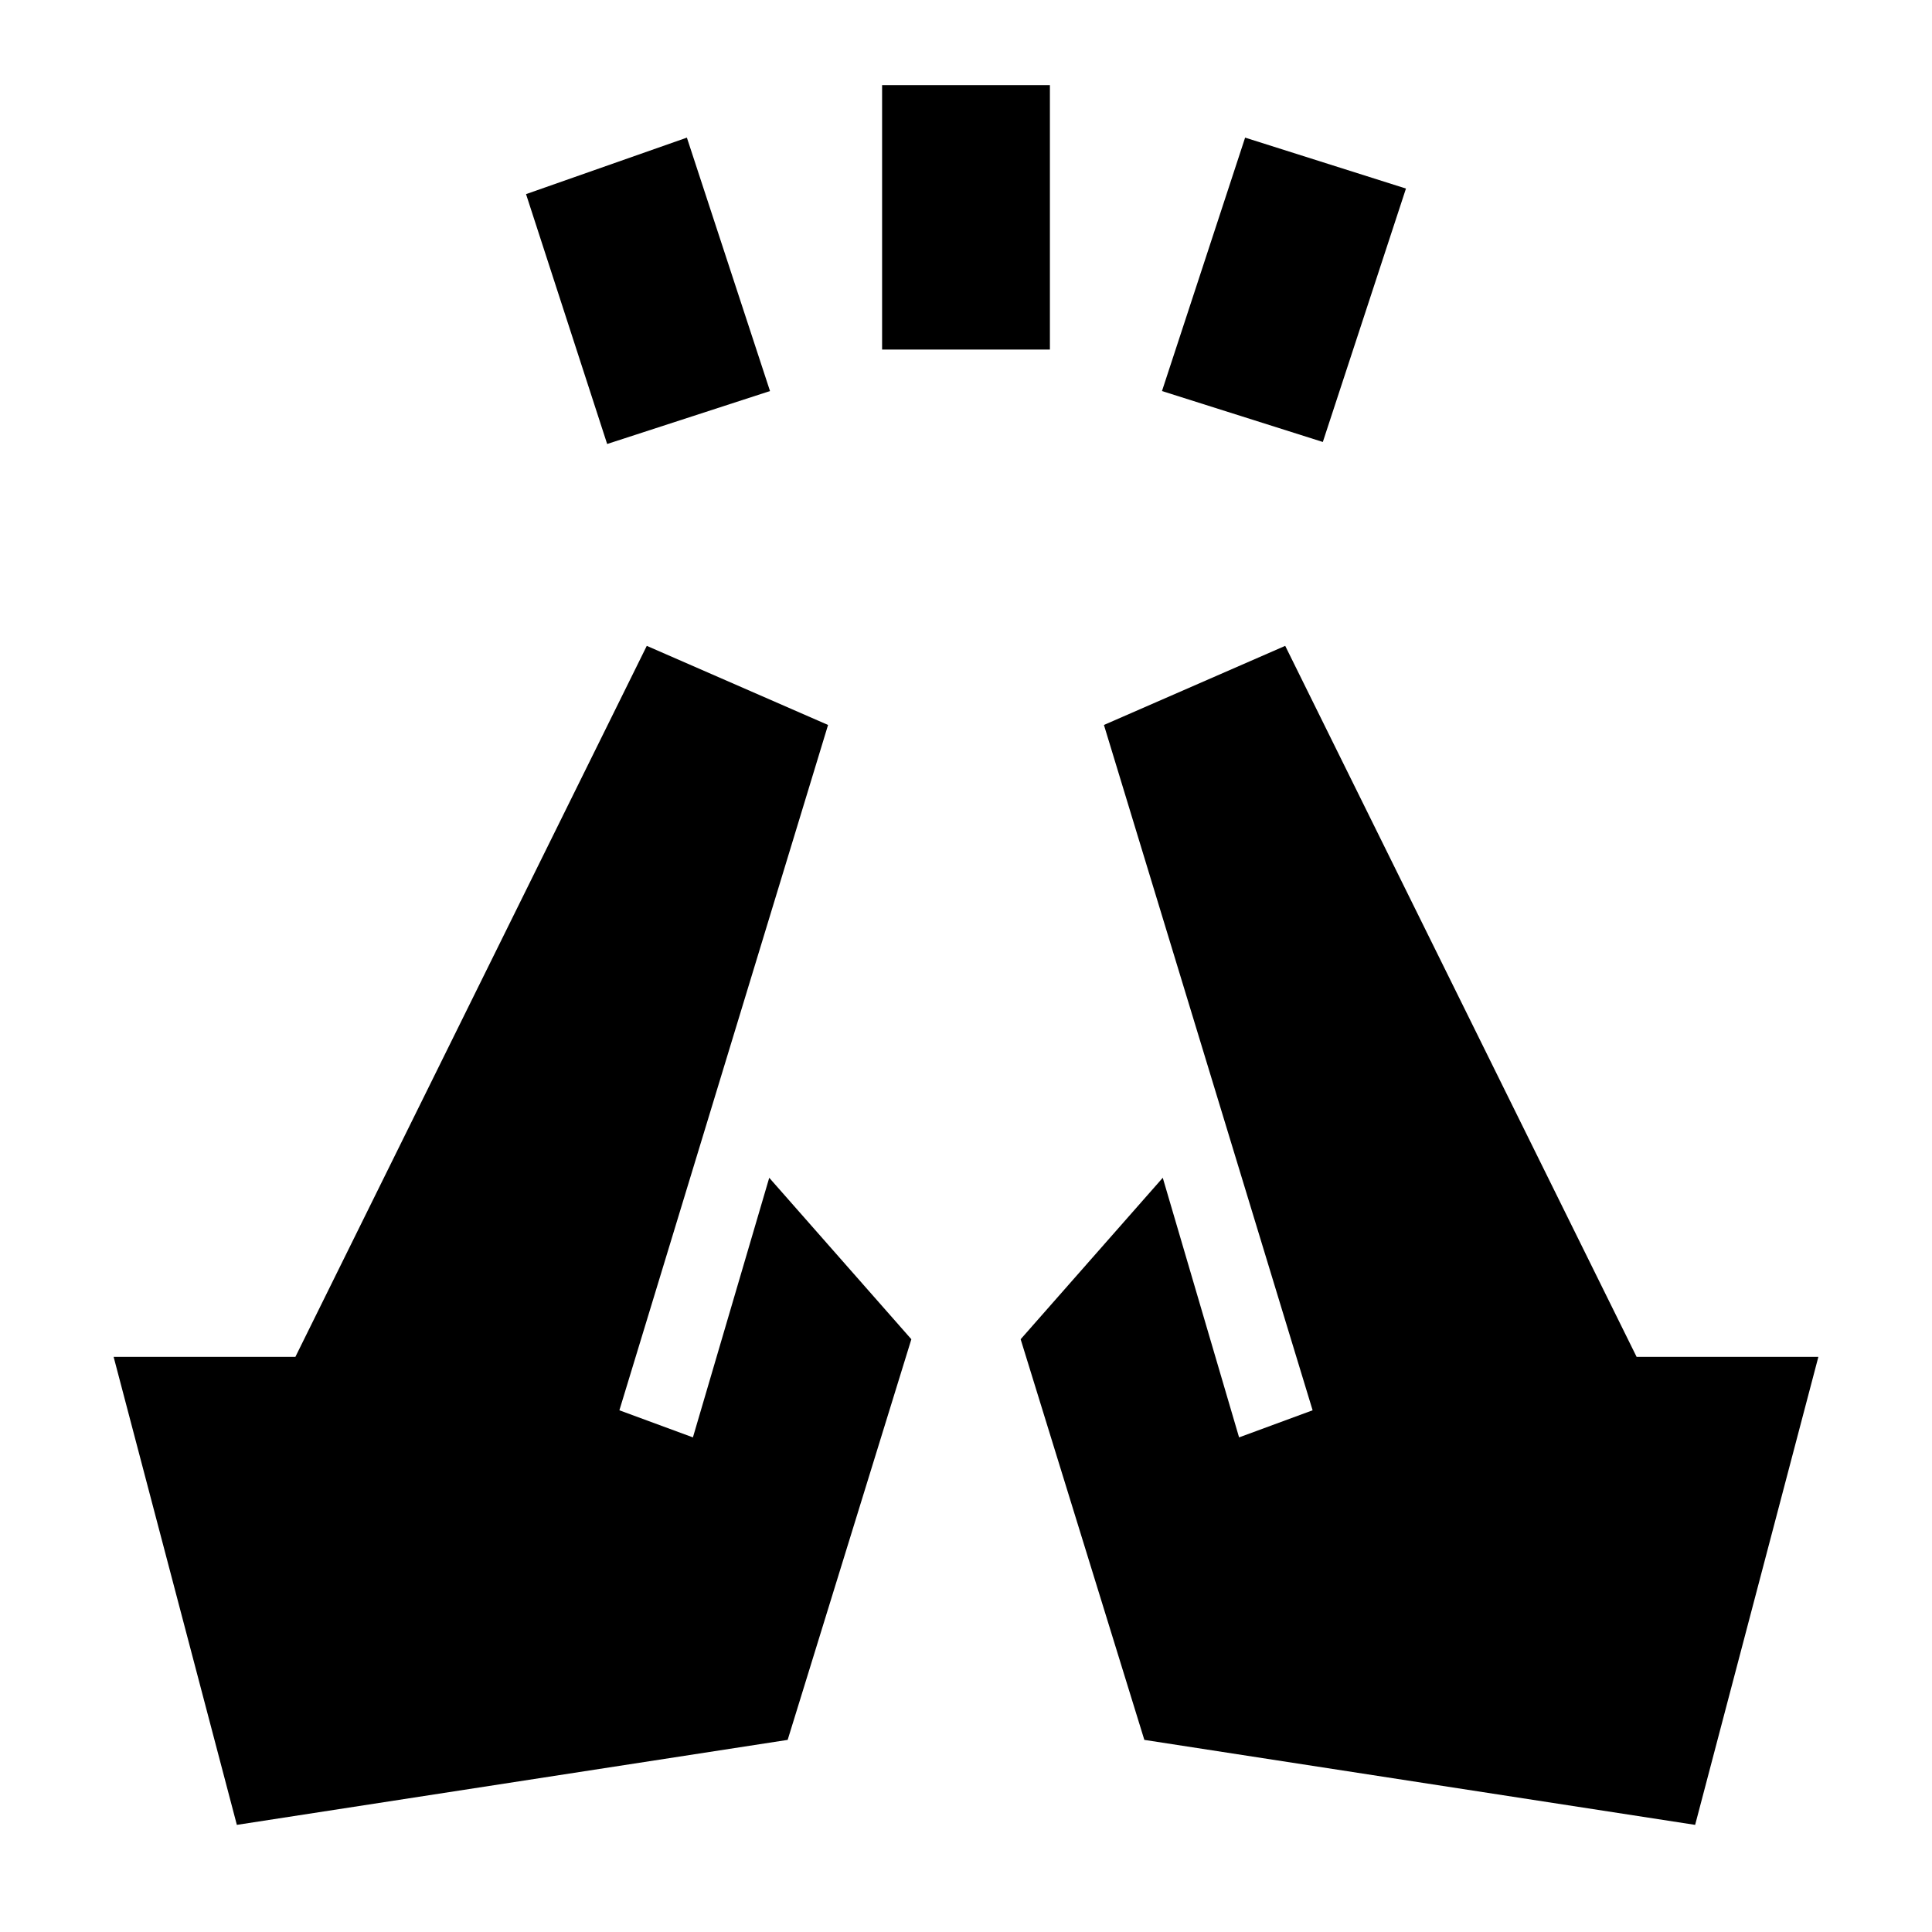 <svg xmlns="http://www.w3.org/2000/svg" height="20" viewBox="0 96 960 960" width="20"><path d="m301.692 316.615-40.307-124.154 79.923-28.076 41.307 125.923-80.923 26.307Zm136.616-46.923V138.308h83.384v131.384h-83.384Zm219 45.923-79.923-25.307 41.307-125.923 79.923 25.307-41.307 125.923Zm185 687.155-273.693-42.231-61.461-199.078 70.615-80.23 37.923 129 36.539-13.462-103.692-340.538 90.077-39.308 174.615 353.308h90.308l-61.231 232.539Zm-724.616 0-61.23-232.539h90.307l174.615-353.308 90.077 39.308-103.692 340.538 36.539 13.462 37.923-129 70.615 80.23-61.461 199.078-273.693 42.231Z"/></svg>